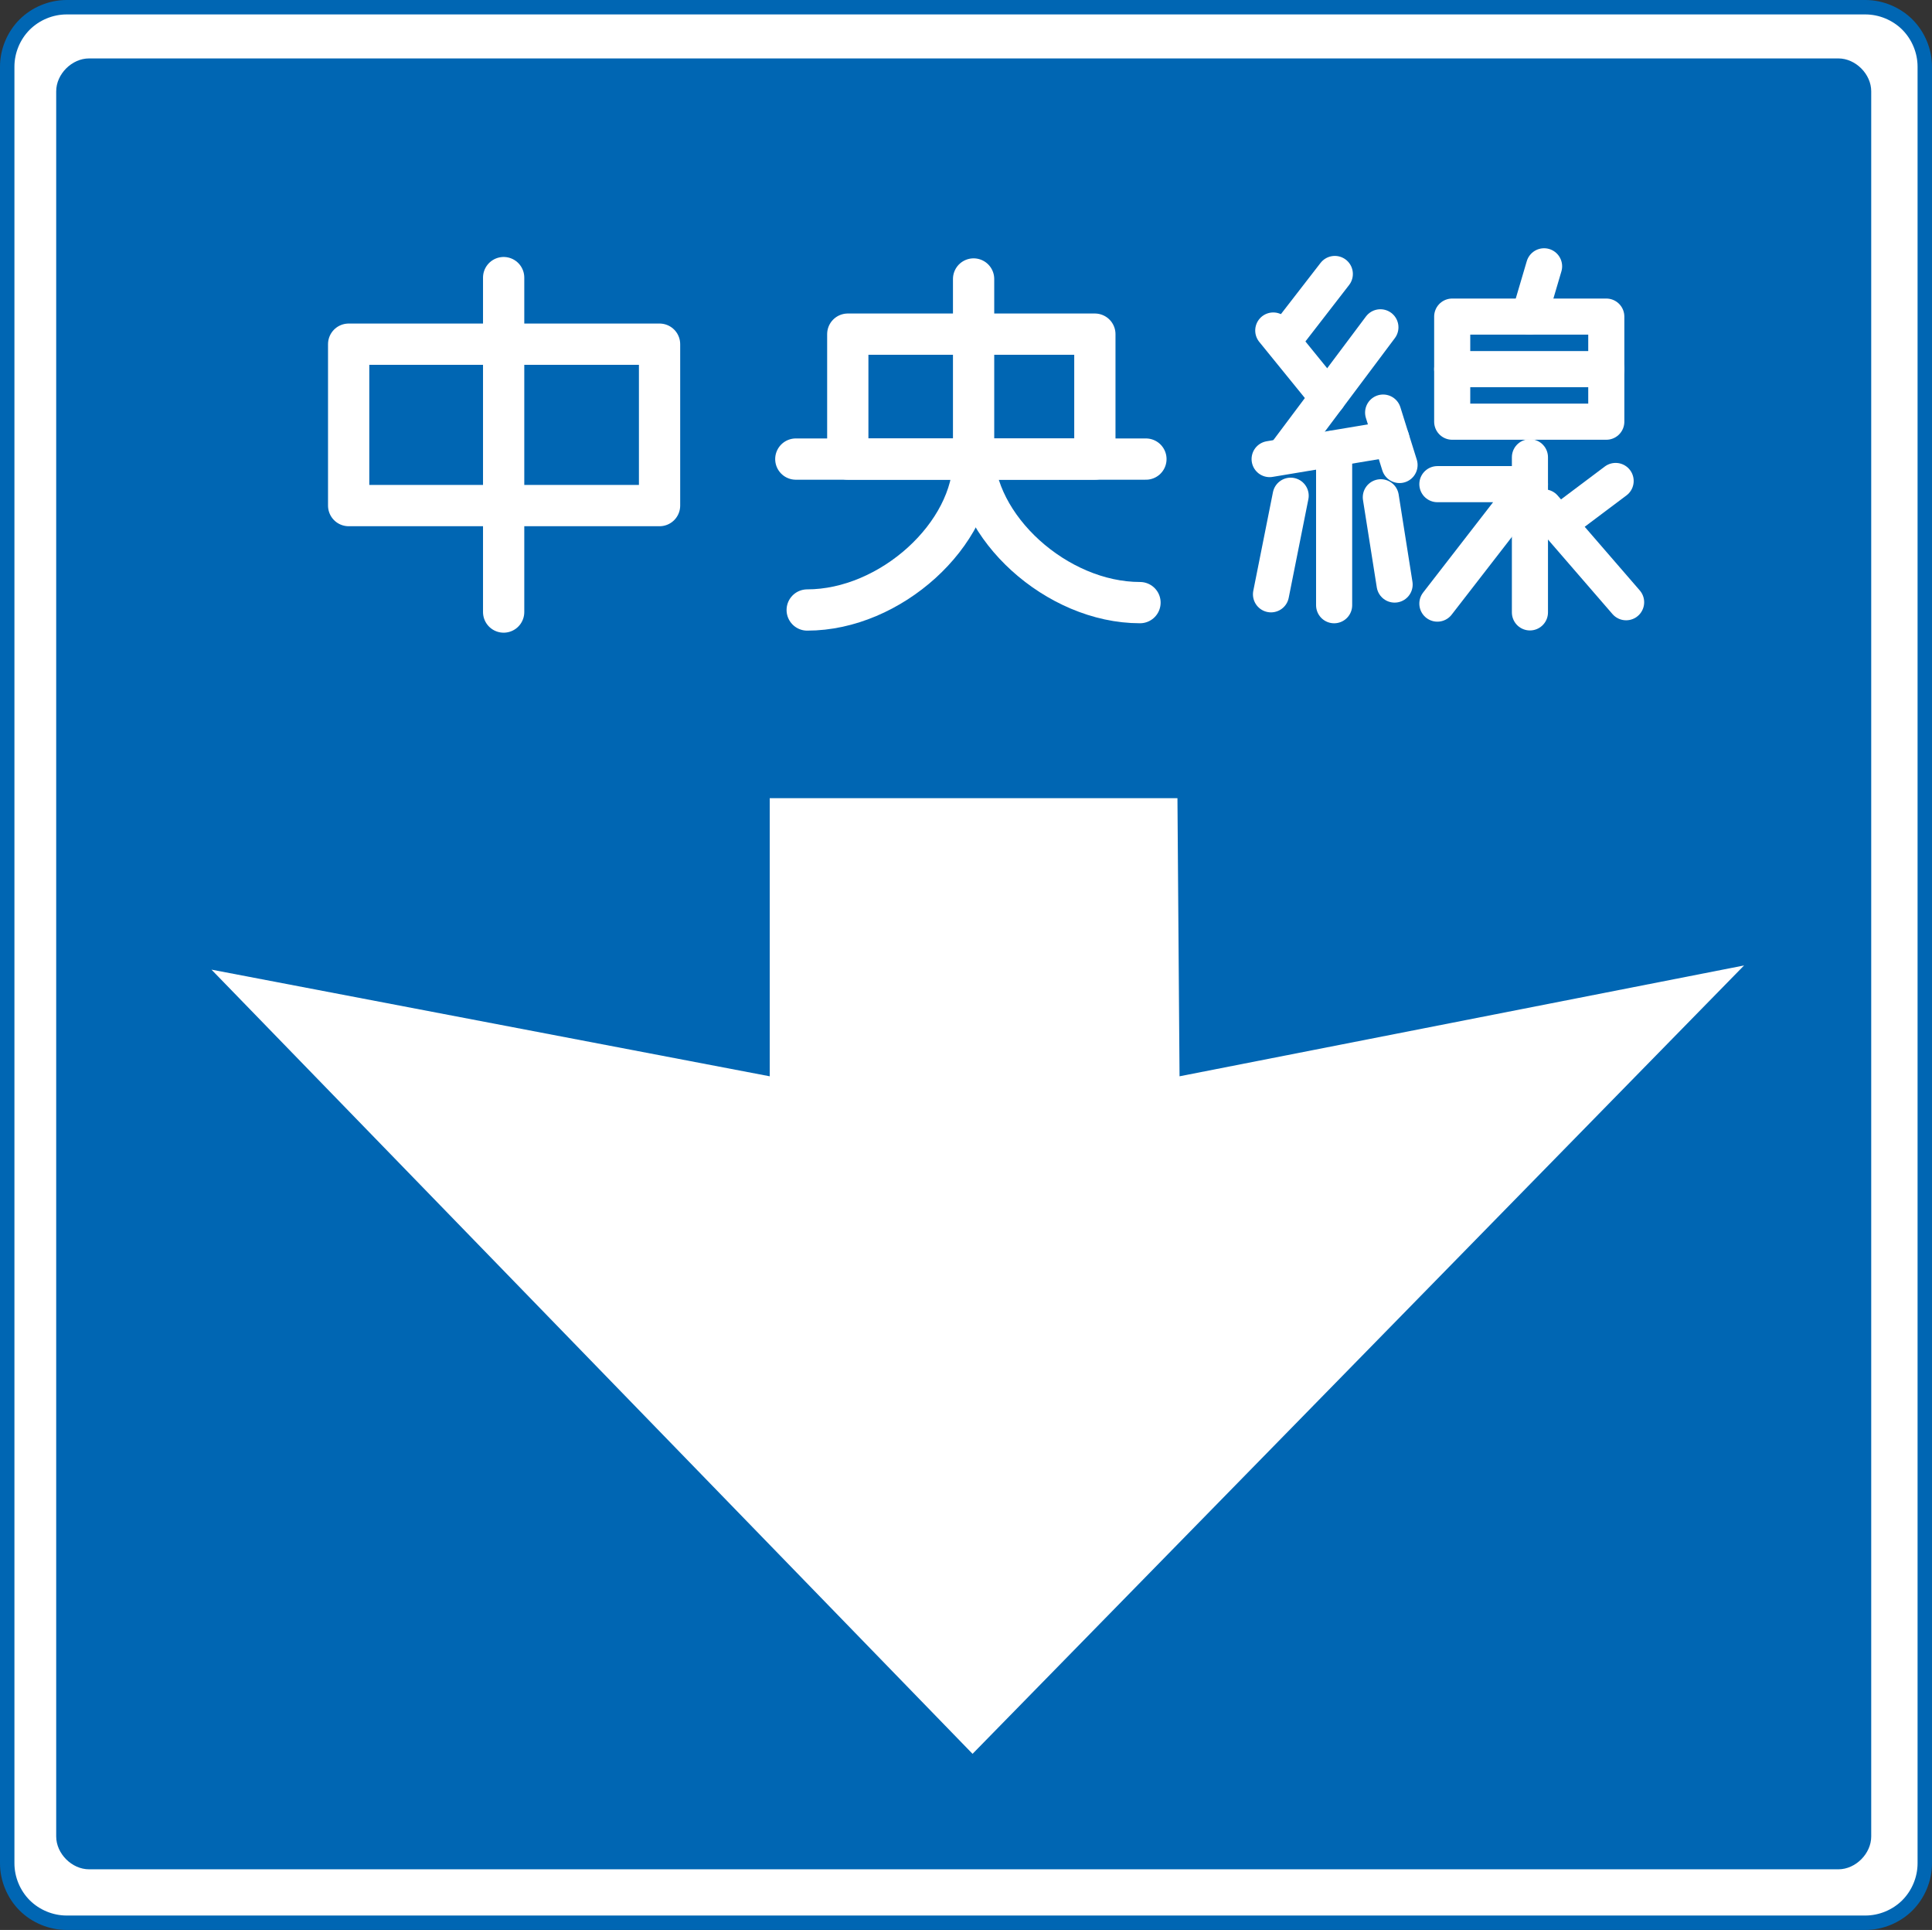 <?xml version="1.0" encoding="UTF-8" standalone="no"?>
<!-- Created with Inkscape (http://www.inkscape.org/) -->

<svg
   xmlns:dc="http://purl.org/dc/elements/1.1/"
   xmlns:cc="http://creativecommons.org/ns#"
   xmlns:rdf="http://www.w3.org/1999/02/22-rdf-syntax-ns#"
   xmlns:svg="http://www.w3.org/2000/svg"
   xmlns="http://www.w3.org/2000/svg"
   xmlns:sodipodi="http://sodipodi.sourceforge.net/DTD/sodipodi-0.dtd"
   xmlns:inkscape="http://www.inkscape.org/namespaces/inkscape"
   width="435.094"
   height="434.562"
   id="svg3383"
   version="1.1"
   inkscape:version="0.48.4 r9939"
   sodipodi:docname="Japanese_Road_sign_(Bus_Priority_Lane).svg">
  <rect width="100%" height="100%" fill="#333333" stroke="none"/>
  <defs
     id="defs3385">
    <inkscape:perspective
       sodipodi:type="inkscape:persp3d"
       inkscape:vp_x="0 : 526.18109 : 1"
       inkscape:vp_y="0 : 1000 : 0"
       inkscape:vp_z="744.09448 : 526.18109 : 1"
       inkscape:persp3d-origin="372.04724 : 350.78739 : 1"
       id="perspective3391" />
    <inkscape:perspective
       id="perspective3401"
       inkscape:persp3d-origin="0.5 : 0.33333333 : 1"
       inkscape:vp_z="1 : 0.5 : 1"
       inkscape:vp_y="0 : 1000 : 0"
       inkscape:vp_x="0 : 0.5 : 1"
       sodipodi:type="inkscape:persp3d" />
    <inkscape:perspective
       id="perspective3472"
       inkscape:persp3d-origin="0.5 : 0.33333333 : 1"
       inkscape:vp_z="1 : 0.5 : 1"
       inkscape:vp_y="0 : 1000 : 0"
       inkscape:vp_x="0 : 0.5 : 1"
       sodipodi:type="inkscape:persp3d" />
    <inkscape:perspective
       id="perspective3503"
       inkscape:persp3d-origin="0.5 : 0.33333333 : 1"
       inkscape:vp_z="1 : 0.5 : 1"
       inkscape:vp_y="0 : 1000 : 0"
       inkscape:vp_x="0 : 0.5 : 1"
       sodipodi:type="inkscape:persp3d" />
    <inkscape:perspective
       id="perspective3570"
       inkscape:persp3d-origin="0.5 : 0.33333333 : 1"
       inkscape:vp_z="1 : 0.5 : 1"
       inkscape:vp_y="0 : 1000 : 0"
       inkscape:vp_x="0 : 0.5 : 1"
       sodipodi:type="inkscape:persp3d" />
    <inkscape:perspective
       id="perspective4366"
       inkscape:persp3d-origin="0.5 : 0.33333333 : 1"
       inkscape:vp_z="1 : 0.5 : 1"
       inkscape:vp_y="0 : 1000 : 0"
       inkscape:vp_x="0 : 0.5 : 1"
       sodipodi:type="inkscape:persp3d" />
    <inkscape:perspective
       id="perspective4388"
       inkscape:persp3d-origin="0.5 : 0.33333333 : 1"
       inkscape:vp_z="1 : 0.5 : 1"
       inkscape:vp_y="0 : 1000 : 0"
       inkscape:vp_x="0 : 0.5 : 1"
       sodipodi:type="inkscape:persp3d" />
    <inkscape:perspective
       id="perspective4410"
       inkscape:persp3d-origin="0.5 : 0.33333333 : 1"
       inkscape:vp_z="1 : 0.5 : 1"
       inkscape:vp_y="0 : 1000 : 0"
       inkscape:vp_x="0 : 0.5 : 1"
       sodipodi:type="inkscape:persp3d" />
    <inkscape:perspective
       id="perspective4438"
       inkscape:persp3d-origin="0.5 : 0.33333333 : 1"
       inkscape:vp_z="1 : 0.5 : 1"
       inkscape:vp_y="0 : 1000 : 0"
       inkscape:vp_x="0 : 0.5 : 1"
       sodipodi:type="inkscape:persp3d" />
  </defs>
  <sodipodi:namedview
     id="base"
     pagecolor="#ffffff"
     bordercolor="#666666"
     borderopacity="1.0"
     inkscape:pageopacity="0.0"
     inkscape:pageshadow="2"
     inkscape:zoom="0.50000001"
     inkscape:cx="171.9949"
     inkscape:cy="226.70713"
     inkscape:document-units="px"
     inkscape:current-layer="layer1"
     showgrid="false"
     inkscape:window-width="1680"
     inkscape:window-height="988"
     inkscape:window-x="-8"
     inkscape:window-y="-8"
     inkscape:window-maximized="1"
     showguides="true"
     inkscape:guide-bbox="true"
     fit-margin-top="0"
     fit-margin-left="0"
     fit-margin-right="0"
     fit-margin-bottom="0"
     inkscape:object-nodes="true"
     inkscape:object-paths="true"
     inkscape:snap-midpoints="true" />
  <g
     inkscape:label="レイヤー 1"
     inkscape:groupmode="layer"
     id="layer1"
     transform="translate(-1.656,-616.625)">
    <path
       sodipodi:nodetypes="csccsccsccscc"
       inkscape:connector-curvature="0"
       id="rect2830"
       d="m 16.656,616.625 c -3.927,3.9e-4 -7.829,1.617 -10.606,4.394 -2.777,2.777 -4.393,6.679 -4.394,10.606 l 0,404.562 c 3.926e-4,3.927 1.617,7.829 4.394,10.606 2.777,2.777 6.679,4.393 10.606,4.394 l 405.094,0 c 3.927,-4e-4 7.829,-1.617 10.606,-4.394 2.777,-2.777 4.393,-6.679 4.394,-10.606 l 0,-404.562 c -3.9e-4,-3.927 -1.617,-7.829 -4.394,-10.606 -2.777,-2.777 -6.679,-4.393 -10.606,-4.394 z"
       style="font-size:medium;font-style:normal;font-variant:normal;font-weight:normal;font-stretch:normal;text-indent:0;text-align:start;text-decoration:none;line-height:normal;letter-spacing:normal;word-spacing:normal;text-transform:none;direction:ltr;block-progression:tb;writing-mode:lr-tb;text-anchor:start;baseline-shift:baseline;color:#000000;fill:#0066b3;fill-opacity:1;fill-rule:nonzero;stroke:none;stroke-width:30;marker:none;visibility:visible;display:inline;overflow:visible;enable-background:accumulate;font-family:Sans;-inkscape-font-specification:Sans" />
    <path
       sodipodi:nodetypes="csccsccsccscc"
       inkscape:connector-curvature="0"
       id="rect2830-2"
       d="m 16.656,619.875 c -3.076,3.1e-4 -6.133,1.267 -8.308,3.442 -2.175,2.175 -3.442,5.232 -3.442,8.308 l 0,404.562 c 3.076e-4,3.076 1.267,6.133 3.442,8.308 2.175,2.175 5.232,3.442 8.308,3.442 l 405.094,0 c 3.076,-3e-4 6.133,-1.267 8.308,-3.442 2.175,-2.175 3.442,-5.232 3.442,-8.308 l 0,-404.562 c -3.1e-4,-3.076 -1.267,-6.133 -3.442,-8.308 -2.175,-2.175 -5.232,-3.442 -8.308,-3.442 z"
       style="font-size:medium;font-style:normal;font-variant:normal;font-weight:normal;font-stretch:normal;text-indent:0;text-align:start;text-decoration:none;line-height:normal;letter-spacing:normal;word-spacing:normal;text-transform:none;direction:ltr;block-progression:tb;writing-mode:lr-tb;text-anchor:start;baseline-shift:baseline;color:#000000;fill:#ffffff;fill-opacity:1;fill-rule:nonzero;stroke:none;stroke-width:23.5;marker:none;visibility:visible;display:inline;overflow:visible;enable-background:accumulate;font-family:Sans;-inkscape-font-specification:Sans" />
    <path
       sodipodi:nodetypes="ccccccccc"
       inkscape:connector-curvature="0"
       id="rect2830-5"
       d="m 21.719,629.781 c -3.879,-0.003 -7.409,3.528 -7.406,7.406 l 0,392.938 c -0.003,3.879 3.528,7.409 7.406,7.406 l 393.969,0 c 3.868,-0.013 7.378,-3.538 7.375,-7.406 l 0,-392.938 c 0.003,-3.868 -3.507,-7.393 -7.375,-7.406 z"
       style="font-size:medium;font-style:normal;font-variant:normal;font-weight:normal;font-stretch:normal;text-indent:0;text-align:start;text-decoration:none;line-height:normal;letter-spacing:normal;word-spacing:normal;text-transform:none;direction:ltr;block-progression:tb;writing-mode:lr-tb;text-anchor:start;baseline-shift:baseline;color:#000000;fill:#0066b3;fill-opacity:1;fill-rule:nonzero;stroke:none;stroke-width:14.8;marker:none;visibility:visible;display:inline;overflow:visible;enable-background:accumulate;font-family:Sans;-inkscape-font-specification:Sans" />
    <path
       style="fill:#ffffff;fill-opacity:1;stroke:none"
       d="M 175.003,858.97 49.281,834.955 220.678,1011.531 394.428,834.014 l -127.135,24.956 -0.471,-62.626 -91.819,0 -2e-5,62.626 z"
       id="path3661"
       sodipodi:nodetypes="cccccccc"
       inkscape:connector-curvature="0" />
    <g
       id="g18274"
       style="stroke:#ffffff;stroke-opacity:1"
       transform="matrix(2.323,0,0,2.323,464.896,-1054.194)">
      <rect
         y="752.612"
         x="-165.614"
         height="15.645"
         width="30.14"
         id="rect17700"
         style="fill:none;stroke:#ffffff;stroke-width:4;stroke-linecap:round;stroke-linejoin:round;stroke-miterlimit:4;stroke-opacity:1;stroke-dasharray:none" />
      <path
         sodipodi:nodetypes="cc"
         inkscape:connector-curvature="0"
         id="path18210"
         d="m -150.588,746.159 0,32.417"
         style="fill:none;stroke:#ffffff;stroke-width:4;stroke-linecap:round;stroke-linejoin:miter;stroke-miterlimit:4;stroke-opacity:1;stroke-dasharray:none" />
      <rect
         transform="translate(1.656,616.625)"
         y="135.014"
         x="-118.882"
         height="12.109"
         width="23.953"
         id="rect18212"
         style="fill:none;stroke:#ffffff;stroke-width:4;stroke-linecap:round;stroke-linejoin:round;stroke-miterlimit:4;stroke-opacity:1;stroke-dasharray:none" />
      <path
         inkscape:connector-curvature="0"
         id="path18214"
         d="m -122.264,763.749 33.941,0"
         style="fill:none;stroke:#ffffff;stroke-width:4;stroke-linecap:round;stroke-linejoin:miter;stroke-miterlimit:4;stroke-opacity:1;stroke-dasharray:none" />
      <path
         sodipodi:nodetypes="ccc"
         transform="translate(1.656,616.625)"
         inkscape:connector-curvature="0"
         id="path18216"
         d="m -106.685,129.667 0,17.457 c -1e-5,7.314 -8.065,14.628 -16.131,14.628"
         style="fill:none;stroke:#ffffff;stroke-width:4;stroke-linecap:round;stroke-linejoin:miter;stroke-miterlimit:4;stroke-opacity:1;stroke-dasharray:none" />
      <path
         sodipodi:nodetypes="cc"
         inkscape:connector-curvature="0"
         id="path18216-0"
         d="m -105.028,763.034 c 1e-5,7.314 8.065,14.628 16.131,14.628"
         style="fill:none;stroke:#ffffff;stroke-width:4;stroke-linecap:round;stroke-linejoin:miter;stroke-miterlimit:4;stroke-opacity:1;stroke-dasharray:none" />
      <path
         inkscape:connector-curvature="0"
         id="path18242"
         d="m -70.01,745.806 -4.994,6.452"
         style="fill:none;stroke:#ffffff;stroke-width:3.5;stroke-linecap:round;stroke-linejoin:round;stroke-miterlimit:4;stroke-opacity:1;stroke-dasharray:none" />
      <path
         sodipodi:nodetypes="cc"
         inkscape:connector-curvature="0"
         id="path18244"
         d="m -75.977,751.286 5.283,6.503"
         style="fill:none;stroke:#ffffff;stroke-width:3.5;stroke-linecap:round;stroke-linejoin:round;stroke-miterlimit:4;stroke-opacity:1;stroke-dasharray:none" />
      <path
         sodipodi:nodetypes="cc"
         inkscape:connector-curvature="0"
         id="path18246"
         d="m -65.591,750.976 -9.104,12.153"
         style="fill:none;stroke:#ffffff;stroke-width:3.5;stroke-linecap:round;stroke-linejoin:round;stroke-miterlimit:4;stroke-opacity:1;stroke-dasharray:none" />
      <path
         inkscape:connector-curvature="0"
         id="path18248"
         d="m -65.326,759.241 1.591,5.082"
         style="fill:none;stroke:#ffffff;stroke-width:3.5;stroke-linecap:round;stroke-linejoin:round;stroke-miterlimit:4;stroke-opacity:1;stroke-dasharray:none" />
      <path
         sodipodi:nodetypes="cc"
         inkscape:connector-curvature="0"
         id="path18250"
         d="m -70.077,762.732 0,15.183"
         style="fill:none;stroke:#ffffff;stroke-width:3.5;stroke-linecap:round;stroke-linejoin:round;stroke-miterlimit:4;stroke-opacity:1;stroke-dasharray:none" />
      <path
         sodipodi:nodetypes="cc"
         inkscape:connector-curvature="0"
         id="path18252"
         d="m -74.291,767.3 -1.906,9.557"
         style="fill:none;stroke:#ffffff;stroke-width:3.5;stroke-linecap:round;stroke-linejoin:round;stroke-miterlimit:4;stroke-opacity:1;stroke-dasharray:none" />
      <path
         sodipodi:nodetypes="cc"
         inkscape:connector-curvature="0"
         id="path18254"
         d="m -65.55,767.451 1.337,8.46"
         style="fill:none;stroke:#ffffff;stroke-width:3.5;stroke-linecap:round;stroke-linejoin:round;stroke-miterlimit:4;stroke-opacity:1;stroke-dasharray:none" />
      <rect
         y="749.938"
         x="-58.63"
         height="10.188"
         width="14.938"
         id="rect18256"
         style="fill:none;stroke:#ffffff;stroke-width:3.5;stroke-linecap:round;stroke-linejoin:round;stroke-miterlimit:4;stroke-opacity:1;stroke-dasharray:none" />
      <path
         inkscape:connector-curvature="0"
         id="path18258"
         d="m -49.723,745.063 -1.438,4.875"
         style="fill:none;stroke:#ffffff;stroke-width:3.5;stroke-linecap:round;stroke-linejoin:miter;stroke-miterlimit:4;stroke-opacity:1;stroke-dasharray:none" />
      <path
         inkscape:connector-curvature="0"
         id="path18260"
         d="m -58.63,755.031 14.938,0"
         style="fill:none;stroke:#ffffff;stroke-width:3.5;stroke-linecap:round;stroke-linejoin:miter;stroke-miterlimit:4;stroke-opacity:1;stroke-dasharray:none" />
      <path
         sodipodi:nodetypes="cc"
         inkscape:connector-curvature="0"
         id="path18262"
         d="m -51.095,763.572 0,15.037"
         style="fill:none;stroke:#ffffff;stroke-width:3.5;stroke-linecap:round;stroke-linejoin:round;stroke-miterlimit:4;stroke-opacity:1;stroke-dasharray:none" />
      <path
         sodipodi:nodetypes="ccc"
         inkscape:connector-curvature="0"
         id="path18266"
         d="m -60.067,766.179 8.971,0 -8.971,11.579"
         style="fill:none;stroke:#ffffff;stroke-width:3.5;stroke-linecap:round;stroke-linejoin:round;stroke-miterlimit:4;stroke-opacity:1;stroke-dasharray:none" />
      <path
         sodipodi:nodetypes="cc"
         inkscape:connector-curvature="0"
         id="path18268"
         d="m -49.725,768.433 7.955,9.192"
         style="fill:none;stroke:#ffffff;stroke-width:3.5;stroke-linecap:round;stroke-linejoin:round;stroke-miterlimit:4;stroke-opacity:1;stroke-dasharray:none" />
      <path
         sodipodi:nodetypes="cc"
         inkscape:connector-curvature="0"
         id="path18270"
         d="m -48.132,769.885 5.345,-4.015"
         style="fill:none;stroke:#ffffff;stroke-width:3.5;stroke-linecap:round;stroke-linejoin:round;stroke-miterlimit:4;stroke-opacity:1;stroke-dasharray:none" />
      <path
         inkscape:connector-curvature="0"
         id="path18272"
         d="m -64.53,761.782 -11.8,1.967"
         style="fill:none;stroke:#ffffff;stroke-width:3.5;stroke-linecap:round;stroke-linejoin:miter;stroke-miterlimit:4;stroke-opacity:1;stroke-dasharray:none" />
    </g>
  </g>
</svg>
